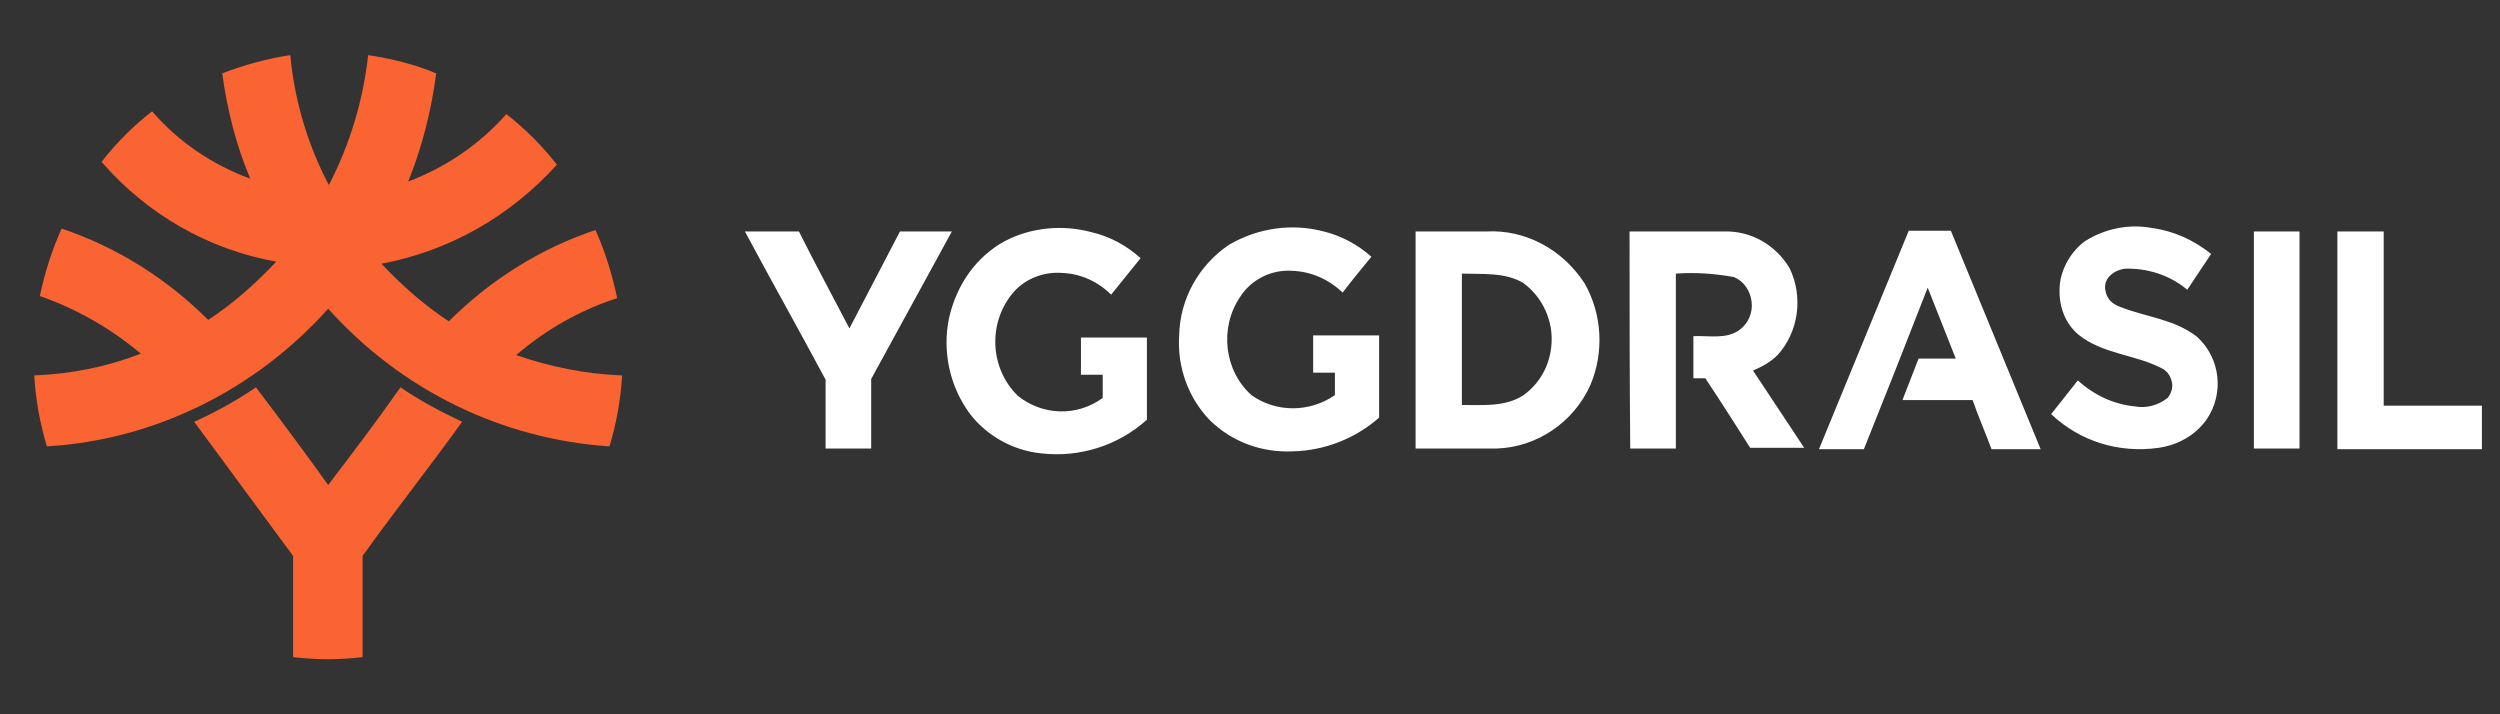 <svg width="84" height="24" viewBox="0 0 84 24" fill="none" xmlns="http://www.w3.org/2000/svg">
<rect x="0" y="0" width="84" height="24" fill="#333333" stroke="none"/>
<g clip-path="url(#clip0_5_10365)">
<path d="M7.468 2.465C8.198 2.182 8.976 1.97 9.754 1.852C9.895 3.386 10.343 4.873 11.05 6.218C11.758 4.849 12.205 3.362 12.37 1.852C13.148 1.97 13.926 2.158 14.657 2.465C14.492 3.716 14.185 4.943 13.714 6.1C14.963 5.628 16.095 4.873 17.014 3.834C17.65 4.33 18.216 4.896 18.711 5.534C17.132 7.28 15.081 8.437 12.818 8.861C13.502 9.593 14.256 10.254 15.081 10.797C16.472 9.404 18.169 8.342 20.008 7.729C20.337 8.46 20.573 9.239 20.738 10.018C19.489 10.419 18.334 11.08 17.344 11.93C18.499 12.331 19.677 12.567 20.903 12.614C20.856 13.417 20.715 14.219 20.479 14.998C16.872 14.762 13.478 13.11 11.027 10.372C8.575 13.11 5.181 14.786 1.575 14.998C1.339 14.219 1.198 13.417 1.15 12.614C2.376 12.567 3.578 12.331 4.733 11.883C3.72 11.033 2.565 10.372 1.339 9.947C1.504 9.168 1.74 8.413 2.07 7.681C3.908 8.295 5.605 9.357 6.996 10.75C7.821 10.207 8.575 9.546 9.283 8.791C7.02 8.389 4.945 7.209 3.413 5.439C3.908 4.802 4.474 4.235 5.11 3.74C6.006 4.778 7.138 5.534 8.41 6.006C7.939 4.896 7.633 3.693 7.468 2.465ZM6.525 14.172C7.255 13.842 7.939 13.464 8.599 13.015C9.424 14.101 10.249 15.211 11.027 16.296C11.852 15.211 12.677 14.125 13.455 13.015C14.115 13.464 14.822 13.842 15.529 14.172C14.421 15.706 13.266 17.17 12.182 18.68C12.182 19.813 12.182 20.946 12.182 22.079C11.404 22.173 10.626 22.173 9.848 22.079V18.68L6.525 14.172Z" fill="#F96432"/>
<path d="M70.051 8.107C70.711 7.683 71.536 7.517 72.29 7.659C73.021 7.753 73.704 8.06 74.294 8.532L73.492 9.736C72.903 9.24 72.149 9.004 71.394 9.028C71.041 9.075 70.687 9.335 70.734 9.712C70.781 10.09 71.017 10.232 71.276 10.326C72.125 10.656 73.068 10.727 73.822 11.317C74.6 12.025 74.741 13.206 74.152 14.079C73.775 14.622 73.186 14.952 72.526 15.047C71.206 15.235 69.886 14.834 68.919 13.914L69.815 12.781C70.357 13.276 71.017 13.583 71.724 13.654C72.101 13.725 72.502 13.63 72.832 13.371C72.95 13.229 73.021 13.017 72.974 12.828C72.926 12.639 72.832 12.474 72.644 12.38C71.748 11.907 70.664 11.907 69.839 11.247C69.391 10.869 69.179 10.303 69.202 9.712C69.202 9.146 69.532 8.485 70.051 8.107ZM33.751 8.107C34.646 7.635 35.707 7.541 36.674 7.801C37.286 7.942 37.852 8.249 38.324 8.674L37.334 9.901C36.886 9.453 36.296 9.193 35.684 9.17C35.047 9.122 34.387 9.382 33.986 9.901C33.185 10.916 33.279 12.403 34.199 13.3C35.024 13.961 36.179 14.008 37.051 13.371C37.051 13.111 37.051 12.851 37.051 12.592H36.32C36.32 12.191 36.32 11.766 36.32 11.341H38.536V14.102C37.569 14.976 36.273 15.377 35 15.235C34.057 15.141 33.185 14.669 32.596 13.914C31.912 12.993 31.653 11.813 31.889 10.68C32.148 9.547 32.808 8.627 33.751 8.107ZM41.294 8.225C42.26 7.659 43.415 7.494 44.476 7.777C45.065 7.919 45.631 8.225 46.079 8.627C45.749 9.028 45.419 9.429 45.112 9.83C44.641 9.382 44.051 9.122 43.415 9.099C42.731 9.052 42.048 9.382 41.671 9.972C40.964 11.011 41.129 12.45 42.048 13.276C42.873 13.866 44.004 13.866 44.853 13.276V12.521H44.122V11.27H46.338C46.338 12.191 46.338 13.111 46.338 14.032C45.536 14.74 44.499 15.141 43.439 15.165C42.401 15.212 41.411 14.858 40.657 14.126C39.926 13.371 39.549 12.332 39.62 11.27C39.644 10.043 40.28 8.91 41.294 8.225ZM25.029 7.777C25.642 7.777 26.231 7.777 26.844 7.777C27.386 8.863 27.976 9.948 28.541 11.034L30.239 7.777H31.983C31.087 9.429 30.168 11.081 29.272 12.733C29.272 13.512 29.272 14.291 29.272 15.07H27.74C27.74 14.291 27.74 13.512 27.74 12.757C26.844 11.081 25.925 9.453 25.029 7.777ZM47.564 7.777H49.944C51.264 7.706 52.514 8.391 53.244 9.524C53.834 10.562 53.904 11.837 53.433 12.946C52.867 14.197 51.641 15.023 50.298 15.07C49.402 15.07 48.483 15.07 47.564 15.07C47.564 12.639 47.564 10.208 47.564 7.777ZM49.119 9.193C49.119 10.656 49.119 12.143 49.119 13.607C49.826 13.607 50.581 13.678 51.194 13.276C51.806 12.828 52.136 12.143 52.136 11.388C52.136 10.633 51.759 9.925 51.17 9.5C50.557 9.146 49.826 9.217 49.119 9.193ZM54.753 7.777C55.814 7.777 56.898 7.777 57.935 7.777C58.831 7.753 59.656 8.225 60.127 9.004C60.599 9.972 60.434 11.152 59.726 11.931C59.491 12.167 59.184 12.332 58.901 12.45L60.622 15.047H58.807C58.312 14.268 57.817 13.489 57.299 12.71H56.898V11.294C57.416 11.27 58.006 11.412 58.454 11.081C58.736 10.869 58.901 10.515 58.854 10.137C58.807 9.76 58.595 9.453 58.265 9.311C57.629 9.193 56.969 9.146 56.309 9.193V15.07H54.776C54.753 12.639 54.753 10.208 54.753 7.777ZM61.117 15.094L64.134 7.753H65.549L68.566 15.094H66.916C66.704 14.527 66.468 13.985 66.279 13.442H63.922L64.464 12.049H65.714L64.771 9.665C64.064 11.483 63.356 13.276 62.626 15.094H61.117ZM75.731 7.777H77.264V15.07H75.731V7.777ZM78.536 7.777H80.092C80.092 9.736 80.092 11.671 80.092 13.63H83.392V15.094H78.536C78.536 12.639 78.536 10.208 78.536 7.777Z" fill="white"/>
</g>
<defs>
<clipPath id="clip0_5_10365">
<rect width="82.857" height="22.857" fill="white" transform="translate(0.855 0.57)"/>
</clipPath>
</defs>
</svg>
